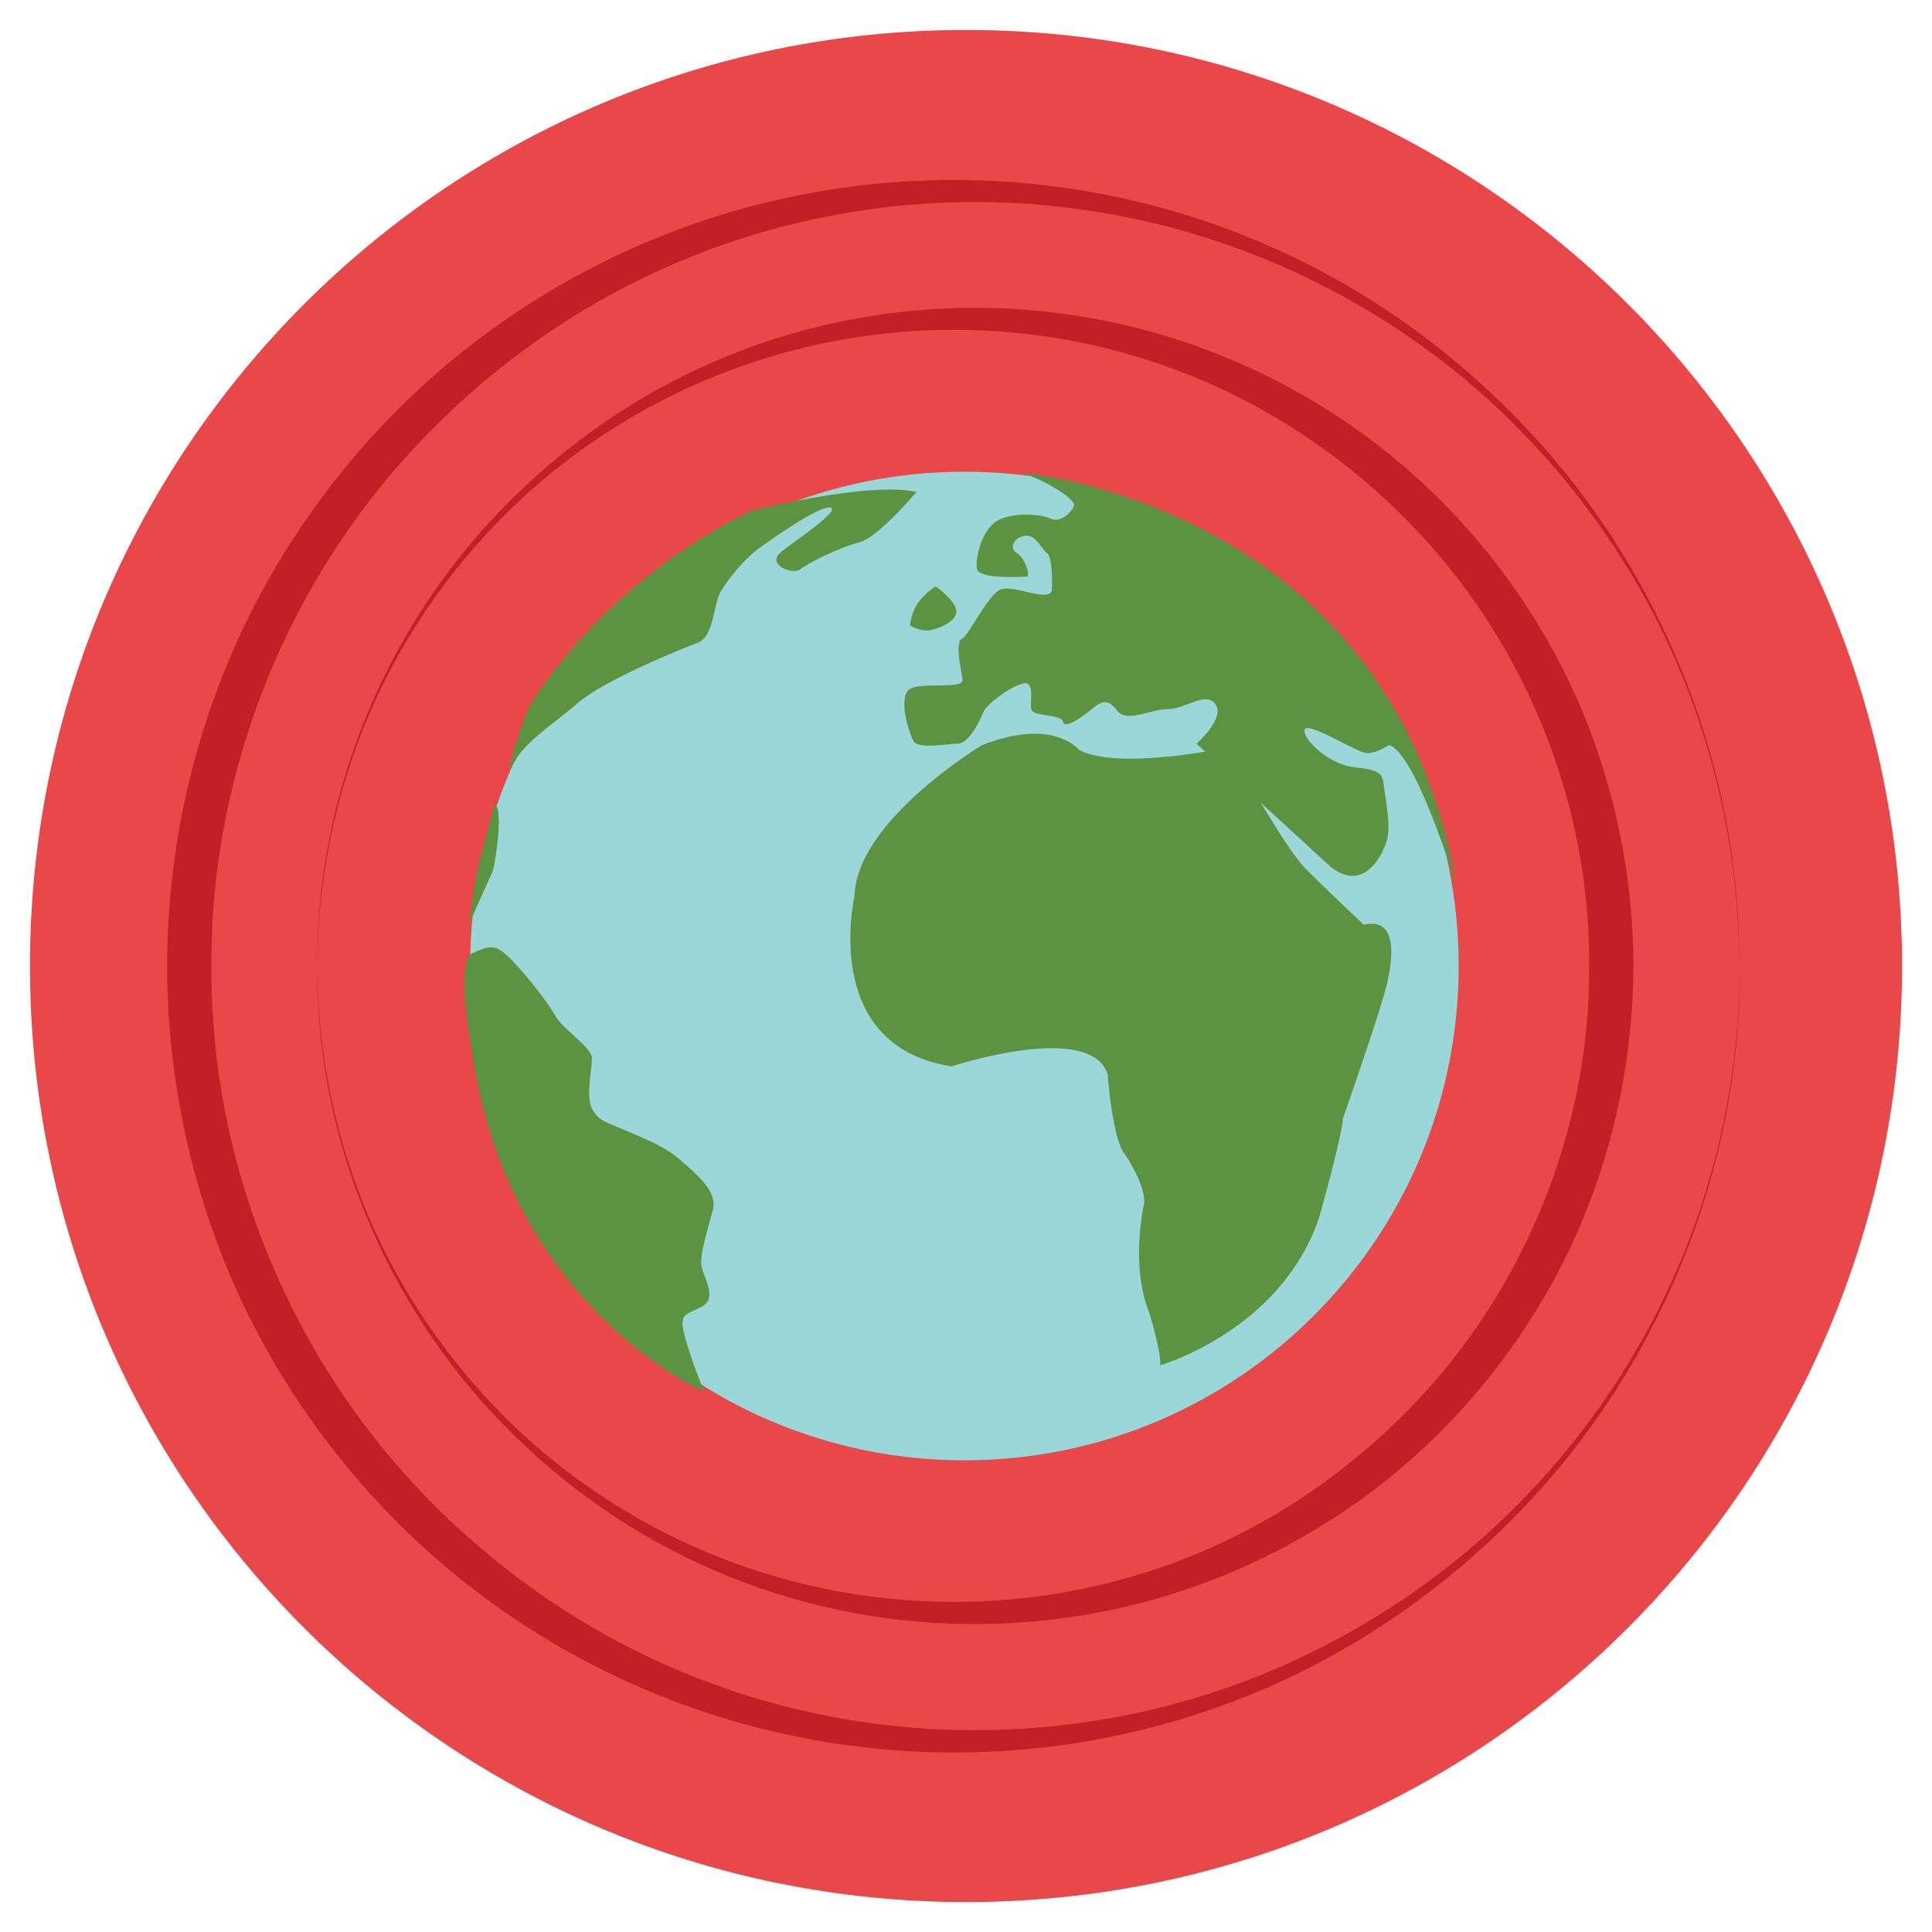 <?xml version="1.0" encoding="utf-8"?>
<!-- Generator: Adobe Illustrator 16.0.0, SVG Export Plug-In . SVG Version: 6.00 Build 0)  -->
<!DOCTYPE svg PUBLIC "-//W3C//DTD SVG 1.1//EN" "http://www.w3.org/Graphics/SVG/1.1/DTD/svg11.dtd">
<svg version="1.1" id="Layer_1" xmlns="http://www.w3.org/2000/svg" xmlns:xlink="http://www.w3.org/1999/xlink" x="0px" y="0px"
	 width="20px" height="20px" viewBox="0 0 20 20" enable-background="new 0 0 20 20" xml:space="preserve">
<g>
	<path fill="#E84849" d="M19.69,10c0,5.351-4.338,9.69-9.69,9.69S0.31,15.353,0.31,10c0-5.352,4.338-9.69,9.69-9.69
		S19.69,4.647,19.69,10z"/>
	<path fill="#C02026" d="M14.857,5.124c-0.644-0.631-1.416-1.128-2.251-1.458c-0.834-0.331-1.733-0.493-2.622-0.479
		C9.09,3.201,8.206,3.391,7.391,3.744C6.577,4.096,5.84,4.612,5.224,5.241C3.985,6.497,3.271,8.243,3.284,10
		c0.004-0.877,0.179-1.752,0.518-2.561C4.141,6.632,4.646,5.897,5.27,5.286s1.371-1.09,2.177-1.41C8.253,3.556,9.123,3.4,9.98,3.415
		c0.866,0.014,1.72,0.198,2.506,0.54c0.786,0.34,1.498,0.838,2.094,1.447c1.195,1.215,1.884,2.899,1.871,4.597
		c0.012,1.697-0.678,3.381-1.872,4.597c-0.597,0.607-1.307,1.107-2.094,1.448c-0.785,0.341-1.641,0.525-2.504,0.538
		c-0.86,0.014-1.729-0.14-2.535-0.461c-0.806-0.318-1.553-0.798-2.177-1.408c-0.622-0.611-1.129-1.346-1.468-2.153
		c-0.339-0.809-0.514-1.684-0.518-2.561c-0.014,1.756,0.701,3.503,1.939,4.759c0.615,0.63,1.354,1.146,2.167,1.496
		c0.814,0.354,1.7,0.544,2.592,0.558c0.893,0.013,1.79-0.146,2.625-0.478s1.608-0.827,2.252-1.459
		c0.644-0.633,1.167-1.392,1.517-2.228s0.532-1.742,0.534-2.648c-0.002-0.907-0.184-1.813-0.534-2.649
		c-0.351-0.835-0.874-1.595-1.519-2.228V5.124z"/>
	<path fill="#C02026" d="M17.391,13.068c-0.405,0.968-1.01,1.85-1.756,2.583s-1.642,1.312-2.606,1.698
		c-0.968,0.387-2.01,0.575-3.043,0.561c-1.038-0.014-2.066-0.23-3.013-0.64c-0.947-0.405-1.806-1.004-2.524-1.735
		c-1.442-1.46-2.274-3.489-2.26-5.534C2.175,7.955,3.007,5.927,4.45,4.468c0.718-0.73,1.576-1.329,2.522-1.734
		c0.944-0.409,1.976-0.627,3.01-0.642c1.036-0.014,2.076,0.175,3.044,0.562c0.967,0.386,1.861,0.963,2.607,1.697
		c0.745,0.733,1.351,1.615,1.755,2.583c0.405,0.969,0.615,2.018,0.617,3.068c0.016-2.104-0.843-4.194-2.327-5.696
		c-0.739-0.753-1.622-1.368-2.598-1.785c-0.974-0.42-2.033-0.644-3.099-0.657C8.918,1.85,7.847,2.043,6.852,2.441
		S4.937,3.434,4.169,4.189C3.401,4.944,2.78,5.851,2.364,6.847C1.947,7.844,1.731,8.923,1.73,10.003
		c0.002,1.081,0.218,2.16,0.634,3.156c0.417,0.997,1.04,1.902,1.806,2.657c0.769,0.755,1.688,1.35,2.683,1.746
		c0.994,0.396,2.066,0.594,3.129,0.579c1.069-0.013,2.126-0.237,3.102-0.656c0.975-0.419,1.858-1.034,2.598-1.785
		c1.485-1.502,2.343-3.593,2.328-5.697c-0.003,1.05-0.212,2.1-0.618,3.068V13.068z"/>
	<path fill="#9BD7D9" d="M15.1,10c0,2.826-2.29,5.117-5.117,5.117c-2.825,0-5.116-2.291-5.116-5.117
		c0-2.827,2.291-5.117,5.116-5.117C12.81,4.883,15.1,7.173,15.1,10z"/>
	<path fill="#5C9340" d="M12.667,7.747c0,0-1.103,0.229-1.497,0.016c0,0-0.265-0.342-1.006-0.048c0,0-1.301,0.781-1.318,1.563
		c0,0-0.362,1.549,1.005,1.761c0,0,1.434-0.473,1.615,0.081c0,0,0.049,0.686,0.181,0.831c0,0,0.214,0.315,0.197,0.504
		c0,0-0.147,0.637,0.05,1.125c0,0,0.133,0.424,0.115,0.554c0,0,1.252-0.359,1.647-1.531c0,0,0.23-0.814,0.247-1.027
		c0,0,0.33-0.945,0.412-1.238c0,0,0.295-0.881-0.198-0.766c0,0-0.347-0.325-0.593-0.57S12.8,7.828,12.667,7.747z"/>
	<path fill="#5C9340" d="M13.771,8.97l-1.385-1.271c0,0,0.297-0.26,0.198-0.406c-0.098-0.146-0.312,0.048-0.493,0.048
		c-0.182,0-0.429,0.146-0.526,0.016c-0.099-0.131-0.165-0.098-0.264-0.016s-0.28,0.212-0.297,0.13s-0.312-0.048-0.329-0.13
		c-0.018-0.082,0.049-0.31-0.101-0.261c-0.147,0.048-0.362,0.213-0.395,0.293c-0.032,0.081-0.147,0.325-0.264,0.325
		c-0.115,0-0.411,0.065-0.462-0.032c-0.05-0.098-0.148-0.423-0.049-0.521c0.099-0.099,0.582,0.005,0.56-0.114
		C9.943,6.91,9.886,6.647,9.959,6.611c0.073-0.037,0.27-0.46,0.402-0.51c0.132-0.049,0.477,0.131,0.528,0.016
		c0,0,0.016-0.343-0.051-0.392c-0.065-0.049-0.115-0.195-0.229-0.179c-0.116,0.017-0.166,0.131-0.083,0.179s0.148,0.244,0.1,0.244
		c-0.052,0-0.495,0.032-0.513-0.082c-0.017-0.114,0.05-0.391,0.197-0.488c0.148-0.098,0.462-0.082,0.561-0.032
		c0.098,0.049,0.215-0.05,0.247-0.131c0.033-0.082-0.468-0.354-0.617-0.354c0,0,3.904,0.291,4.573,4.283
		c0,0-0.415-1.371-0.695-1.452c0,0-0.148,0.098-0.247,0.081c-0.098-0.016-0.593-0.325-0.625-0.243
		c-0.035,0.081,0.229,0.357,0.51,0.391c0.279,0.031,0.296,0.064,0.312,0.212c0.017,0.147,0.066,0.374,0.034,0.521
		c-0.034,0.146-0.232,0.586-0.595,0.293L13.771,8.97z"/>
	<path fill="#5C9340" d="M9.686,6.07c0,0-0.132,0.082-0.198,0.195C9.422,6.38,9.422,6.477,9.422,6.477s0.084,0.049,0.167,0.05
		c0.085,0,0.311-0.081,0.311-0.195S9.685,6.07,9.686,6.07L9.686,6.07z"/>
	<path fill="#5C9340" d="M9.487,5.093c0,0-0.396,0.472-0.592,0.521c-0.197,0.05-0.527,0.212-0.609,0.278
		c-0.082,0.064-0.362-0.05-0.198-0.18C8.253,5.582,8.697,5.288,8.6,5.256C8.501,5.224,8.056,5.533,7.875,5.663
		c-0.182,0.13-0.33,0.325-0.411,0.456C7.381,6.25,7.397,6.592,7.216,6.657c-0.181,0.066-0.972,0.391-1.234,0.62
		C5.718,7.506,5.434,7.674,5.318,7.901c-0.115,0.227,0.059-0.364,0.16-0.584c0,0,0.7-1.247,2.298-2.029c0,0,1.219-0.309,1.713-0.195
		H9.487z"/>
	<path fill="#5C9340" d="M4.877,10.827c0,0-0.165-0.881,0.016-0.961c0.181-0.081,0.235-0.099,0.396,0.064
		c0.159,0.163,0.378,0.439,0.461,0.587c0.082,0.146,0.378,0.325,0.378,0.439s-0.065,0.392,0,0.521
		c0.067,0.13,0.165,0.146,0.313,0.211C6.59,11.754,6.868,11.853,7.033,12c0.164,0.146,0.396,0.324,0.347,0.521
		s-0.148,0.489-0.115,0.604c0.032,0.113,0.148,0.309,0.017,0.391s-0.23,0.065-0.215,0.213c0.017,0.146,0.183,0.602,0.231,0.683
		C7.298,14.41,5.244,13.536,4.877,10.827z"/>
	<path fill="#5C9340" d="M5.101,9.017c0.032-0.113,0.115-0.684,0.016-0.684C4.923,9.046,4.931,9.037,4.853,9.571L5.101,9.017z"/>
</g>
</svg>
